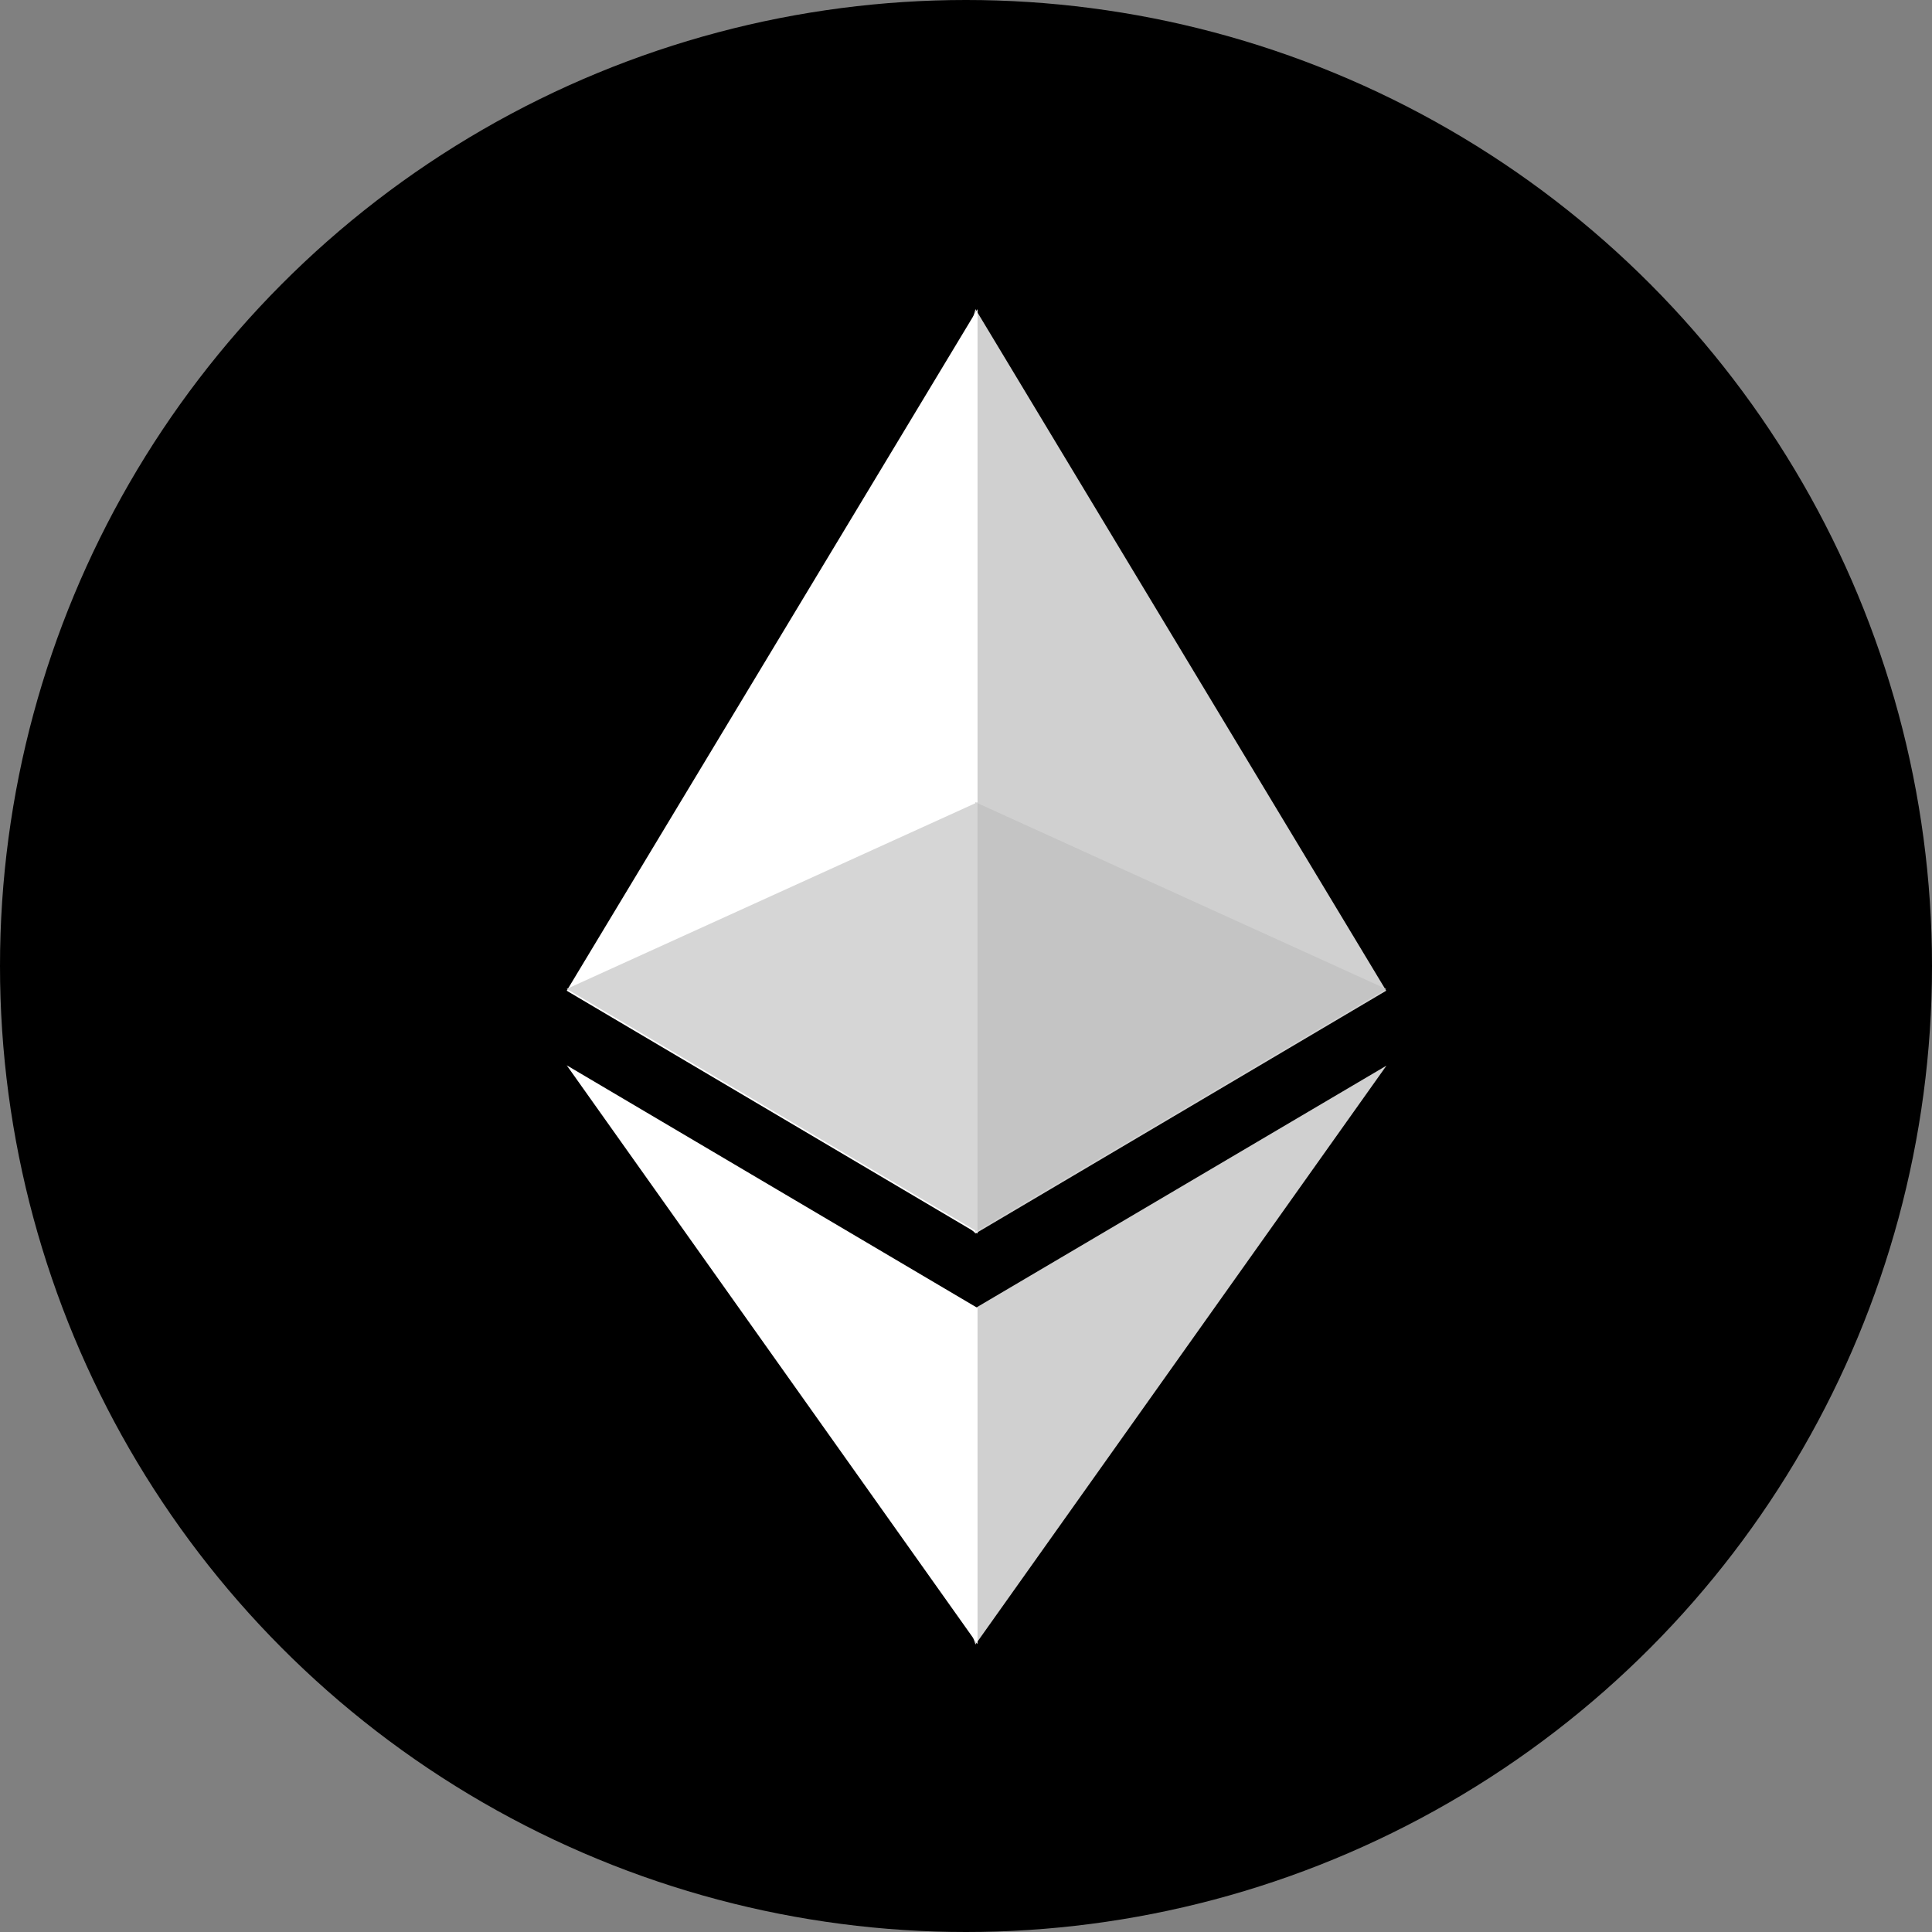 <svg xmlns="http://www.w3.org/2000/svg" width="30" height="30" viewBox="0 0 30 30">
    <rect x="0" y="0" width="30" height="30" fill="#808080" stroke="none"/>
    <g id="Group_6401" data-name="Group 6401" transform="translate(-72 -803)">
        <g id="Group_6006" data-name="Group 6006" transform="translate(72 803)">
            <circle id="Ellipse_357" data-name="Ellipse 357" cx="15" cy="15" r="15"/>
        </g>
        <g id="Group_6005" data-name="Group 6005" transform="translate(80.8 807.8)">
            <path id="Path_2577" data-name="Path 2577" d="M383.639,0,383.5.474V14.215l.139.139,6.378-3.77Z"
                  transform="translate(-377.292 0)" fill="#d0d0d0"/>
            <path id="Path_2578" data-name="Path 2578" d="M6.379,0,0,10.584l6.379,3.77V0Z" transform="translate(0 0)"
                  fill="#fff"/>
            <path id="Path_2579" data-name="Path 2579" d="M387.318,728.659l-.079.1v4.895l.079.229,6.382-8.988Z"
                  transform="translate(-380.971 -713.148)" fill="#d0d0d0"/>
            <path id="Path_2580" data-name="Path 2580" d="M6.379,733.878v-5.22L0,724.89Z"
                  transform="translate(0 -713.148)" fill="#fff"/>
            <path id="Path_2581" data-name="Path 2581" d="M392.07,479l6.378-3.77-6.378-2.9Z"
                  transform="translate(-385.723 -464.673)" fill="#c4c4c4"/>
            <path id="Path_2582" data-name="Path 2582" d="M0,475.229,6.379,479v-6.67Z" transform="translate(0 -464.673)"
                  fill="#d6d6d6"/>
        </g>
    </g>
</svg>
